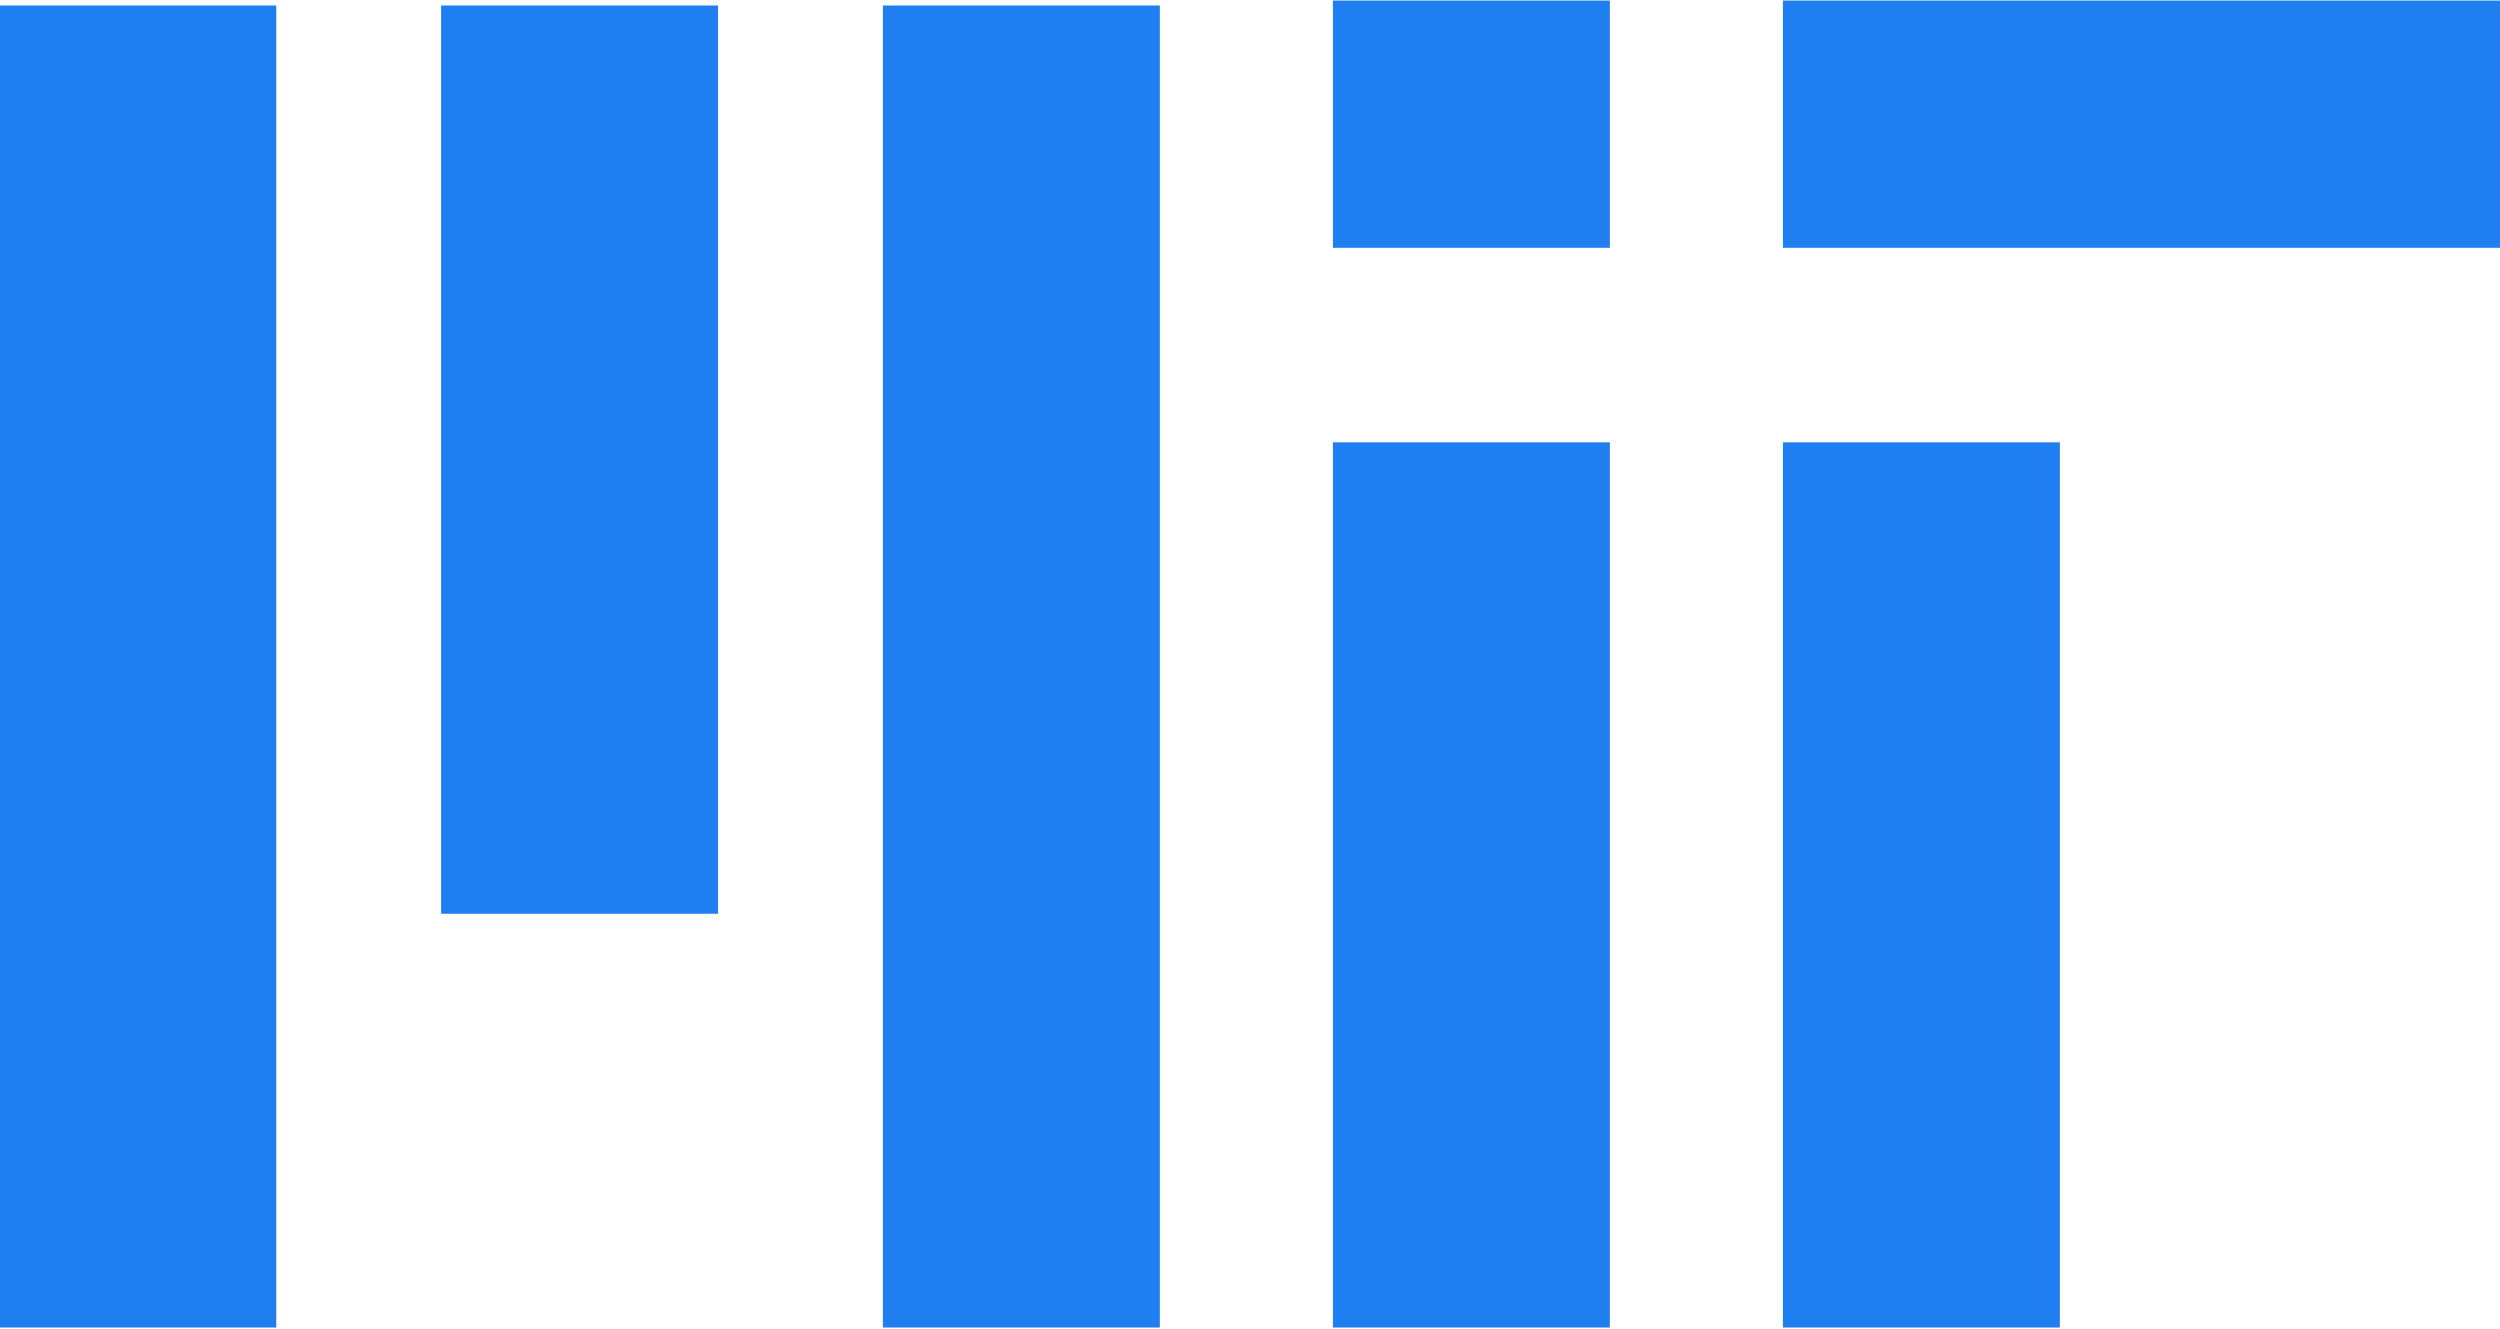 <?xml version="1.0" encoding="utf-8"?>
<!-- Generator: Adobe Illustrator 26.0.3, SVG Export Plug-In . SVG Version: 6.00 Build 0)  -->
<svg version="1.1" id="Layer_1" xmlns="http://www.w3.org/2000/svg" xmlns:xlink="http://www.w3.org/1999/xlink" x="0px" y="0px"
	 viewBox="0 0 151.66 80.6" style="enable-background:new 0 0 151.66 80.6;" xml:space="preserve">
<style type="text/css">
	.st0{fill:#1F7FF0;}
</style>
<desc>Created with Sketch.</desc>
<g id="Group-3_2_" transform="translate(174, 120)">
	<g id="Group-2-Copy_2_" transform="translate(0.56, 0.333)">
		<rect id="Rectangle-4_7_" x="-174.6" y="-120" class="st0" width="16.8" height="80.2"/>
		<rect id="Rectangle-4-Copy-2_7_" x="-121" y="-120" class="st0" width="16.8" height="80.2"/>
		<rect id="Rectangle-4-Copy_7_" x="-147.8" y="-120" class="st0" width="16.8" height="55.1"/>
		<rect id="Rectangle-4-Copy-3_7_" x="-93.7" y="-93.5" class="st0" width="16.8" height="53.7"/>
		<rect id="Rectangle-4-Copy-4_7_" x="-66.4" y="-93.5" class="st0" width="16.8" height="53.7"/>
		<rect id="Rectangle-4-Copy-5_7_" x="-66.4" y="-120.3" class="st0" width="43.5" height="15"/>
		<rect id="Rectangle-4-Copy-6_7_" x="-93.7" y="-120.3" class="st0" width="16.8" height="15"/>
	</g>
</g>
</svg>
